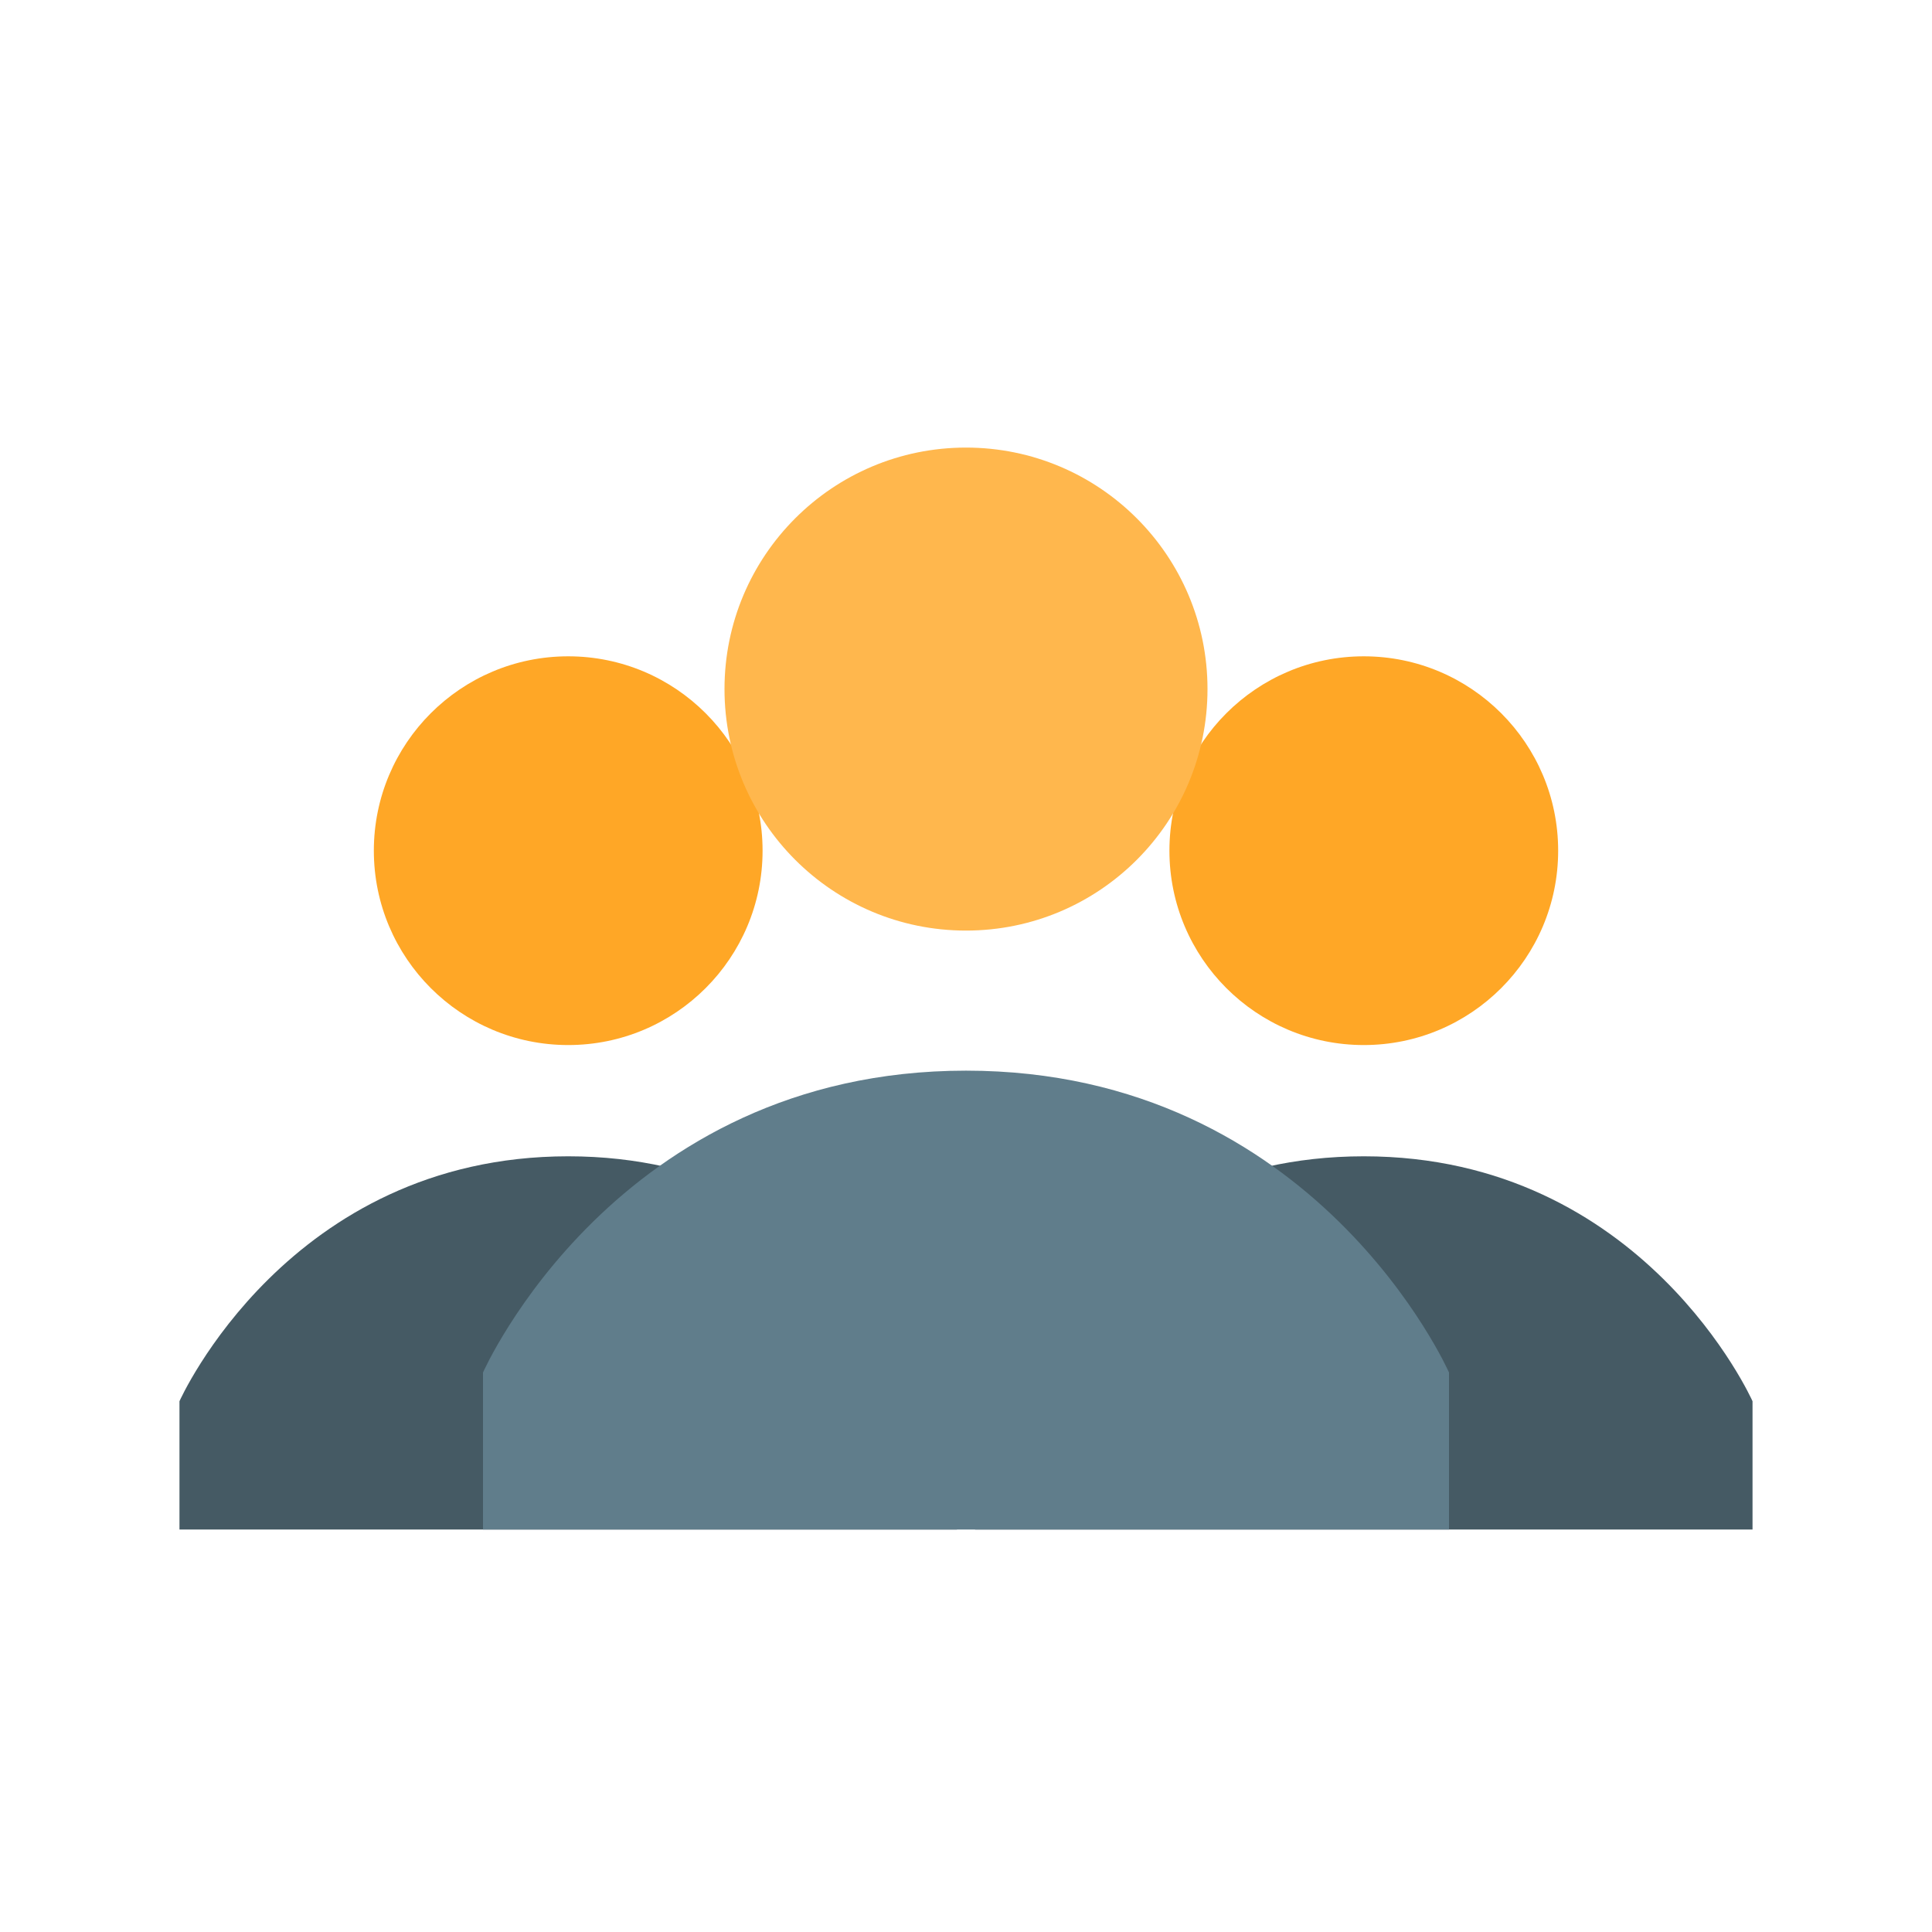 <svg width="48" height="48" viewBox="0 0 48 48" fill="none" xmlns="http://www.w3.org/2000/svg">
<g clip-path="url(#clip0_251_871)">
<mask id="mask0_251_871" style="mask-type:luminance" maskUnits="userSpaceOnUse" x="0" y="0" width="48" height="48">
<path d="M48 0H0V48H48V0Z" fill="white"/>
</mask>
<g mask="url(#mask0_251_871)">
<path d="M14.117 16.306C11.451 16.306 9.288 18.468 9.288 21.135C9.288 23.801 11.451 25.964 14.117 25.964C16.784 25.964 18.946 23.801 18.946 21.135C18.946 18.468 16.784 16.306 14.117 16.306Z" fill="#FFA726"/>
<path d="M4.459 34.813C4.459 34.813 7.163 28.728 14.117 28.728C21.071 28.728 23.775 34.813 23.775 34.813V38H4.459V34.813Z" fill="#455A64"/>
<path d="M33.883 16.306C31.216 16.306 29.054 18.468 29.054 21.135C29.054 23.801 31.216 25.964 33.883 25.964C36.549 25.964 38.712 23.801 38.712 21.135C38.712 18.468 36.549 16.306 33.883 16.306Z" fill="#FFA726"/>
<path d="M43.541 34.813C43.541 34.813 40.836 28.728 33.883 28.728C26.929 28.728 24.225 34.813 24.225 34.813V38H43.541V34.813Z" fill="#455A64"/>
<path d="M24 11.12C20.686 11.12 18 13.806 18 17.12C18 20.434 20.686 23.12 24 23.12C27.314 23.12 30 20.434 30 17.12C30 13.806 27.314 11.12 24 11.12Z" fill="#FFB74D"/>
<path d="M36 34.1C36 34.1 32.7 26.6 24 26.6C15.3 26.6 12 34.1 12 34.1V38H36V34.1Z" fill="#607D8B"/>
</g>
</g>
<defs>
<clipPath id="clip0_251_871">
<rect width="48" height="48" fill="white"/>
</clipPath>
</defs>
</svg>
